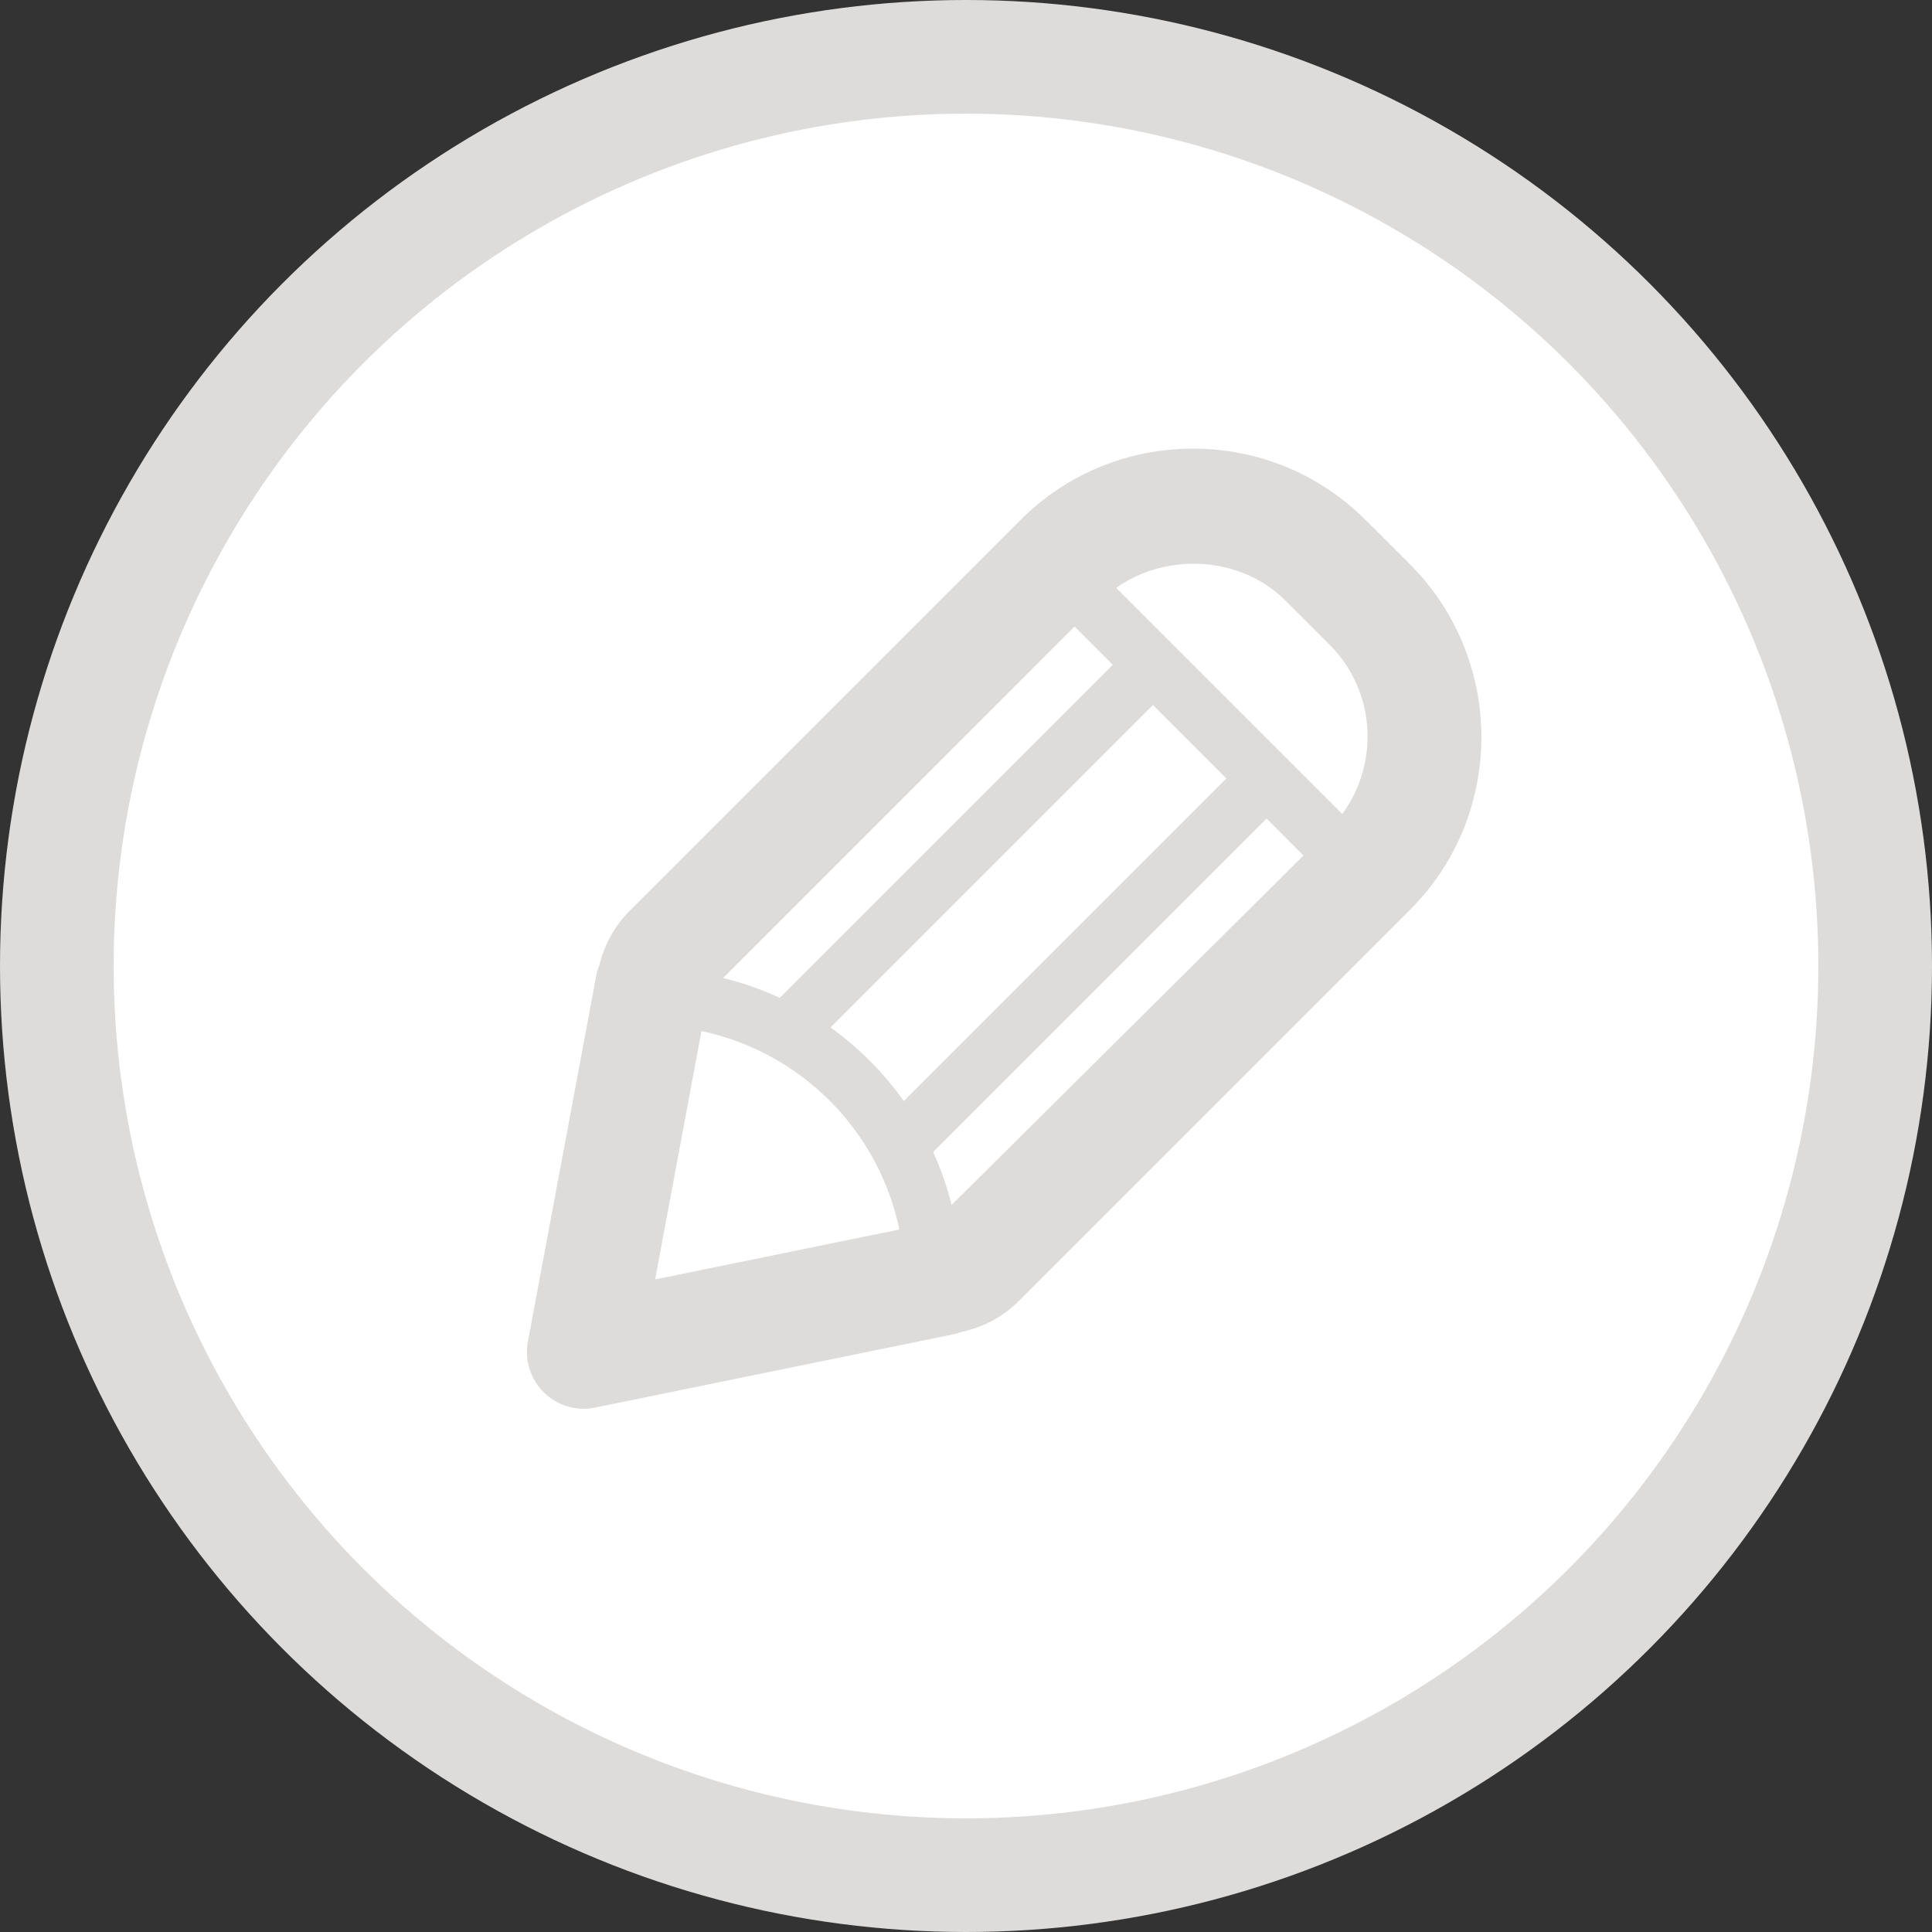 <?xml version="1.0" encoding="utf-8"?>
<!-- Generator: Adobe Illustrator 17.0.0, SVG Export Plug-In . SVG Version: 6.00 Build 0)  -->
<!DOCTYPE svg PUBLIC "-//W3C//DTD SVG 1.1//EN" "http://www.w3.org/Graphics/SVG/1.1/DTD/svg11.dtd">
<svg version="1.1" id="Livello_1" xmlns="http://www.w3.org/2000/svg" xmlns:xlink="http://www.w3.org/1999/xlink" x="0px" y="0px"
	 width="34px" height="34px" viewBox="0 0 34 34" enable-background="new 0 0 34 34" xml:space="preserve">
<rect x="0" y="0" width="34" height="34" fill="#333333" stroke="none"/>
<g>
	<circle fill="#DDDCDA" cx="17" cy="17" r="17"/>
	<circle fill="#FFFFFF" cx="17" cy="17" r="15"/>
	<path fill="#DDDCDA" d="M24.814,9.932l-0.778-0.777c-0.812-0.812-1.893-1.26-3.04-1.26c-1.148,0-2.229,0.447-3.041,1.26
		l-6.878,6.878c-0.258,0.258-0.439,0.585-0.531,0.956c-0.024,0.06-0.042,0.123-0.054,0.188L9.29,23.609
		c-0.061,0.327,0.044,0.663,0.282,0.896c0.189,0.186,0.441,0.287,0.701,0.287c0.066,0,0.134-0.007,0.2-0.021l6.284-1.285
		c0.05-0.01,0.099-0.024,0.146-0.042c0.399-0.083,0.753-0.272,1.032-0.554l6.878-6.878C26.489,14.338,26.489,11.61,24.814,9.932z"/>
	<path fill="#FFFFFF" d="M22.621,10.569l0.778,0.777c0.811,0.812,0.881,2.081,0.223,2.979l-3.979-3.979
		C20.53,9.716,21.836,9.783,22.621,10.569z"/>
	<path fill="#FFFFFF" d="M14.616,18.081l5.674-5.674l1.293,1.293l-5.677,5.677C15.551,18.876,15.114,18.439,14.616,18.081z"/>
	<path fill="#FFFFFF" d="M19.583,11.699l-5.861,5.861c-0.317-0.147-0.65-0.264-0.996-0.349l6.184-6.185L19.583,11.699z"/>
	<path fill="#FFFFFF" d="M12.345,18.146c1.745,0.366,3.121,1.745,3.482,3.491l-4.298,0.879L12.345,18.146z"/>
	<path fill="#FFFFFF" d="M16.747,21.205c-0.081-0.322-0.19-0.634-0.325-0.931l5.868-5.868l0.649,0.65L16.747,21.205z"/>
</g>
</svg>
